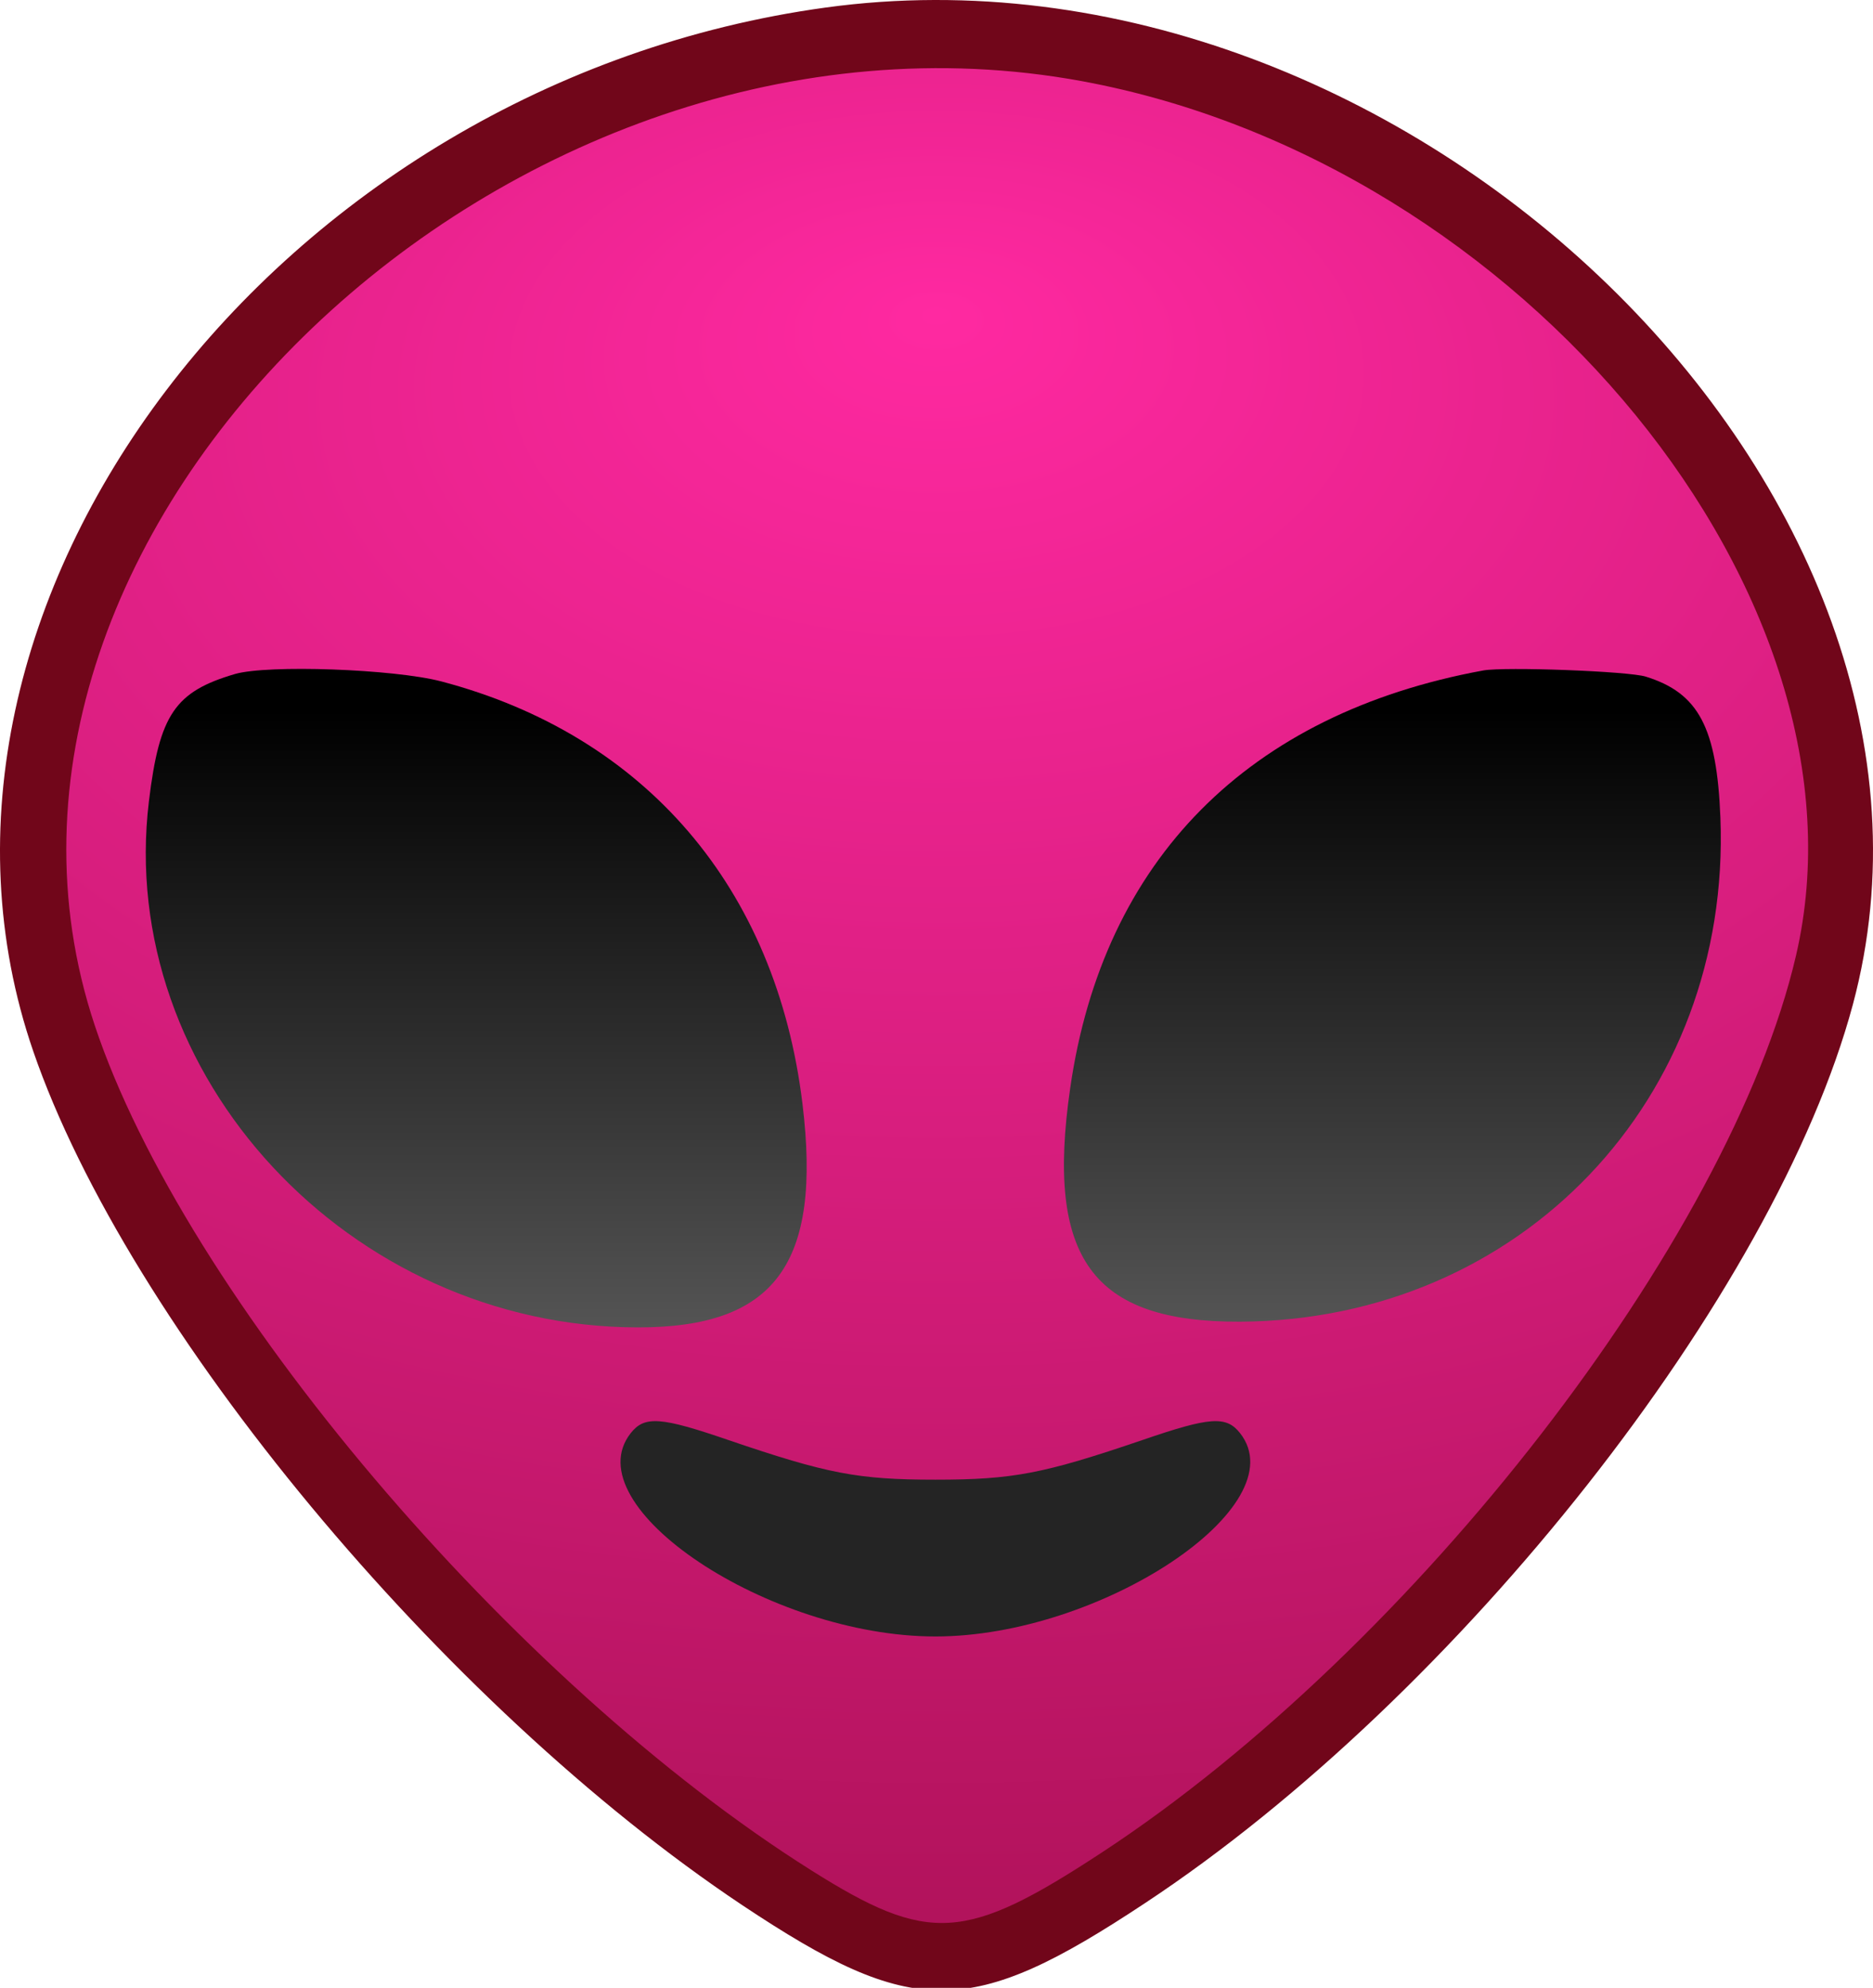 <?xml version="1.0" encoding="UTF-8" standalone="no"?>
<svg
   xmlns:dc="http://purl.org/dc/elements/1.1/"
   xmlns:cc="http://creativecommons.org/ns#"
   xmlns:rdf="http://www.w3.org/1999/02/22-rdf-syntax-ns#"
   xmlns:svg="http://www.w3.org/2000/svg"
   xmlns="http://www.w3.org/2000/svg"
   xmlns:xlink="http://www.w3.org/1999/xlink"
   xmlns:sodipodi="http://sodipodi.sourceforge.net/DTD/sodipodi-0.dtd"
   xmlns:inkscape="http://www.inkscape.org/namespaces/inkscape"
   inkscape:version="1.0 (4035a4fb49, 2020-05-01)"
   sodipodi:docname="alienlogo-07.svg"
   id="svg20"
   preserveAspectRatio="xMidYMid meet"
   viewBox="0 0 393.084 417.106"
   height="191"
   width="180"
   version="1.0">
  <defs
     id="defs24">
    <linearGradient
       id="linearGradient930"
       inkscape:collect="always">
      <stop
         id="stop926"
         offset="0"
         style="stop-color:#000000;stop-opacity:1" />
      <stop
         id="stop928"
         offset="1"
         style="stop-color:#545454;stop-opacity:1" />
    </linearGradient>
    <linearGradient
       inkscape:collect="always"
       id="linearGradient918">
      <stop
         style="stop-color:#000000;stop-opacity:1"
         offset="0"
         id="stop914" />
      <stop
         style="stop-color:#545454;stop-opacity:1"
         offset="1"
         id="stop916" />
    </linearGradient>
    <linearGradient
       inkscape:collect="always"
       id="linearGradient884">
      <stop
         style="stop-color:#ff29a1;stop-opacity:1"
         offset="0"
         id="stop880" />
      <stop
         style="stop-color:#720022;stop-opacity:1"
         offset="1"
         id="stop882" />
    </linearGradient>
    <radialGradient
       inkscape:collect="always"
       xlink:href="#linearGradient884"
       id="radialGradient894"
       cx="4502.728"
       cy="30548.045"
       fx="4502.728"
       fy="31414.48"
       r="3816.28"
       gradientTransform="matrix(4.282,5.8663803e-6,1.737672e-7,2.633,-14776.131,-63870.094)"
       gradientUnits="userSpaceOnUse" />
    <linearGradient
       inkscape:collect="always"
       xlink:href="#linearGradient930"
       id="linearGradient920"
       x1="2572.714"
       y1="17180"
       x2="2572.714"
       y2="14591.025"
       gradientUnits="userSpaceOnUse" />
    <linearGradient
       inkscape:collect="always"
       xlink:href="#linearGradient918"
       id="linearGradient922"
       x1="6418.149"
       y1="17180"
       x2="6418.149"
       y2="14616.192"
       gradientUnits="userSpaceOnUse" />
  </defs>
  <sodipodi:namedview
     fit-margin-bottom="0"
     fit-margin-right="0"
     fit-margin-left="0"
     fit-margin-top="0"
     pagecolor="#ffffff"
     bordercolor="#666666"
     borderopacity="1"
     objecttolerance="10"
     gridtolerance="10"
     guidetolerance="10"
     inkscape:pageopacity="0"
     inkscape:pageshadow="2"
     inkscape:window-width="1600"
     inkscape:window-height="877"
     id="namedview22"
     showgrid="false"
     units="px"
     inkscape:snap-bbox="true"
     showguides="true"
     inkscape:guide-bbox="true"
     inkscape:zoom="0.64"
     inkscape:cx="416.9035"
     inkscape:cy="381.79326"
     inkscape:window-x="1072"
     inkscape:window-y="843"
     inkscape:window-maximized="1"
     inkscape:current-layer="g18"
     inkscape:document-rotation="0"
     scale-x="0.998" />
  <g
     transform="matrix(0.05,0,0,-0.05,-28.691,1008.079)"
     fill="#000000"
     stroke="none"
     id="g18">
    <path
       style="fill:url(#radialGradient894);fill-opacity:1;stroke-width:1.005;stroke-miterlimit:4;stroke-dasharray:none"
       id="path36"
       d="M 4040,20010 C 1736,19694 190,17621 833,15751 c 397,-1154 1689,-2656 2947,-3495 718,-478 776,-477 1510,9 1317,870 2615,2467 2941,3681 574,2140 -1756,4398 -4191,4064 z"
       sodipodi:nodetypes="cccccc"
       inkscape:transform-center-y="135.57183" />
    <path
       d="M 4040,20130 C 1736,19814 70,17621 713,15751 c 397,-1154 1719,-2746 2977,-3585 718,-478 956,-477 1690,9 1317,870 2645,2557 2971,3771 574,2140 -1876,4518 -4311,4184 z m 1075,-309 c 1852,-341 3347,-2173 2997,-3671 -278,-1193 -1603,-2904 -2914,-3763 -572,-375 -726,-385 -1218,-75 -1256,790 -2631,2411 -3009,3548 -690,2076 1744,4403 4144,3961 z"
       id="path8"
       style="fill:#71061a;fill-opacity:1" />
    <path
       d="m 1560,17333 c -252,-74 -317,-170 -361,-533 -140,-1151 841,-2207 2051,-2209 577,-1 774,267 692,939 -110,905 -659,1546 -1516,1772 -199,52 -727,71 -866,31 z"
       id="path10"
       sodipodi:nodetypes="cccccc"
       style="fill:url(#linearGradient920);fill-opacity:1" />
    <path
       d="m 6800,17348 c -987,-181 -1596,-795 -1734,-1752 -104,-715 92,-984 714,-981 1177,7 2061,935 2015,2115 -15,378 -91,523 -313,592 -73,23 -590,42 -682,26 z"
       id="path12"
       sodipodi:nodetypes="cccccc"
       style="fill:url(#linearGradient922);fill-opacity:1" />
    <path
       d="m 3221,14147 c -240,-306 580,-853 1279,-853 697,0 1519,548 1279,853 -58,74 -126,69 -411,-29 -414,-141 -542,-166 -868,-166 -326,0 -454,25 -868,166 -285,98 -353,103 -411,29 z"
       id="path14"
       sodipodi:nodetypes="csccscc"
       style="fill:#242424;fill-opacity:1;stroke-width:1" />
  </g>
</svg>
